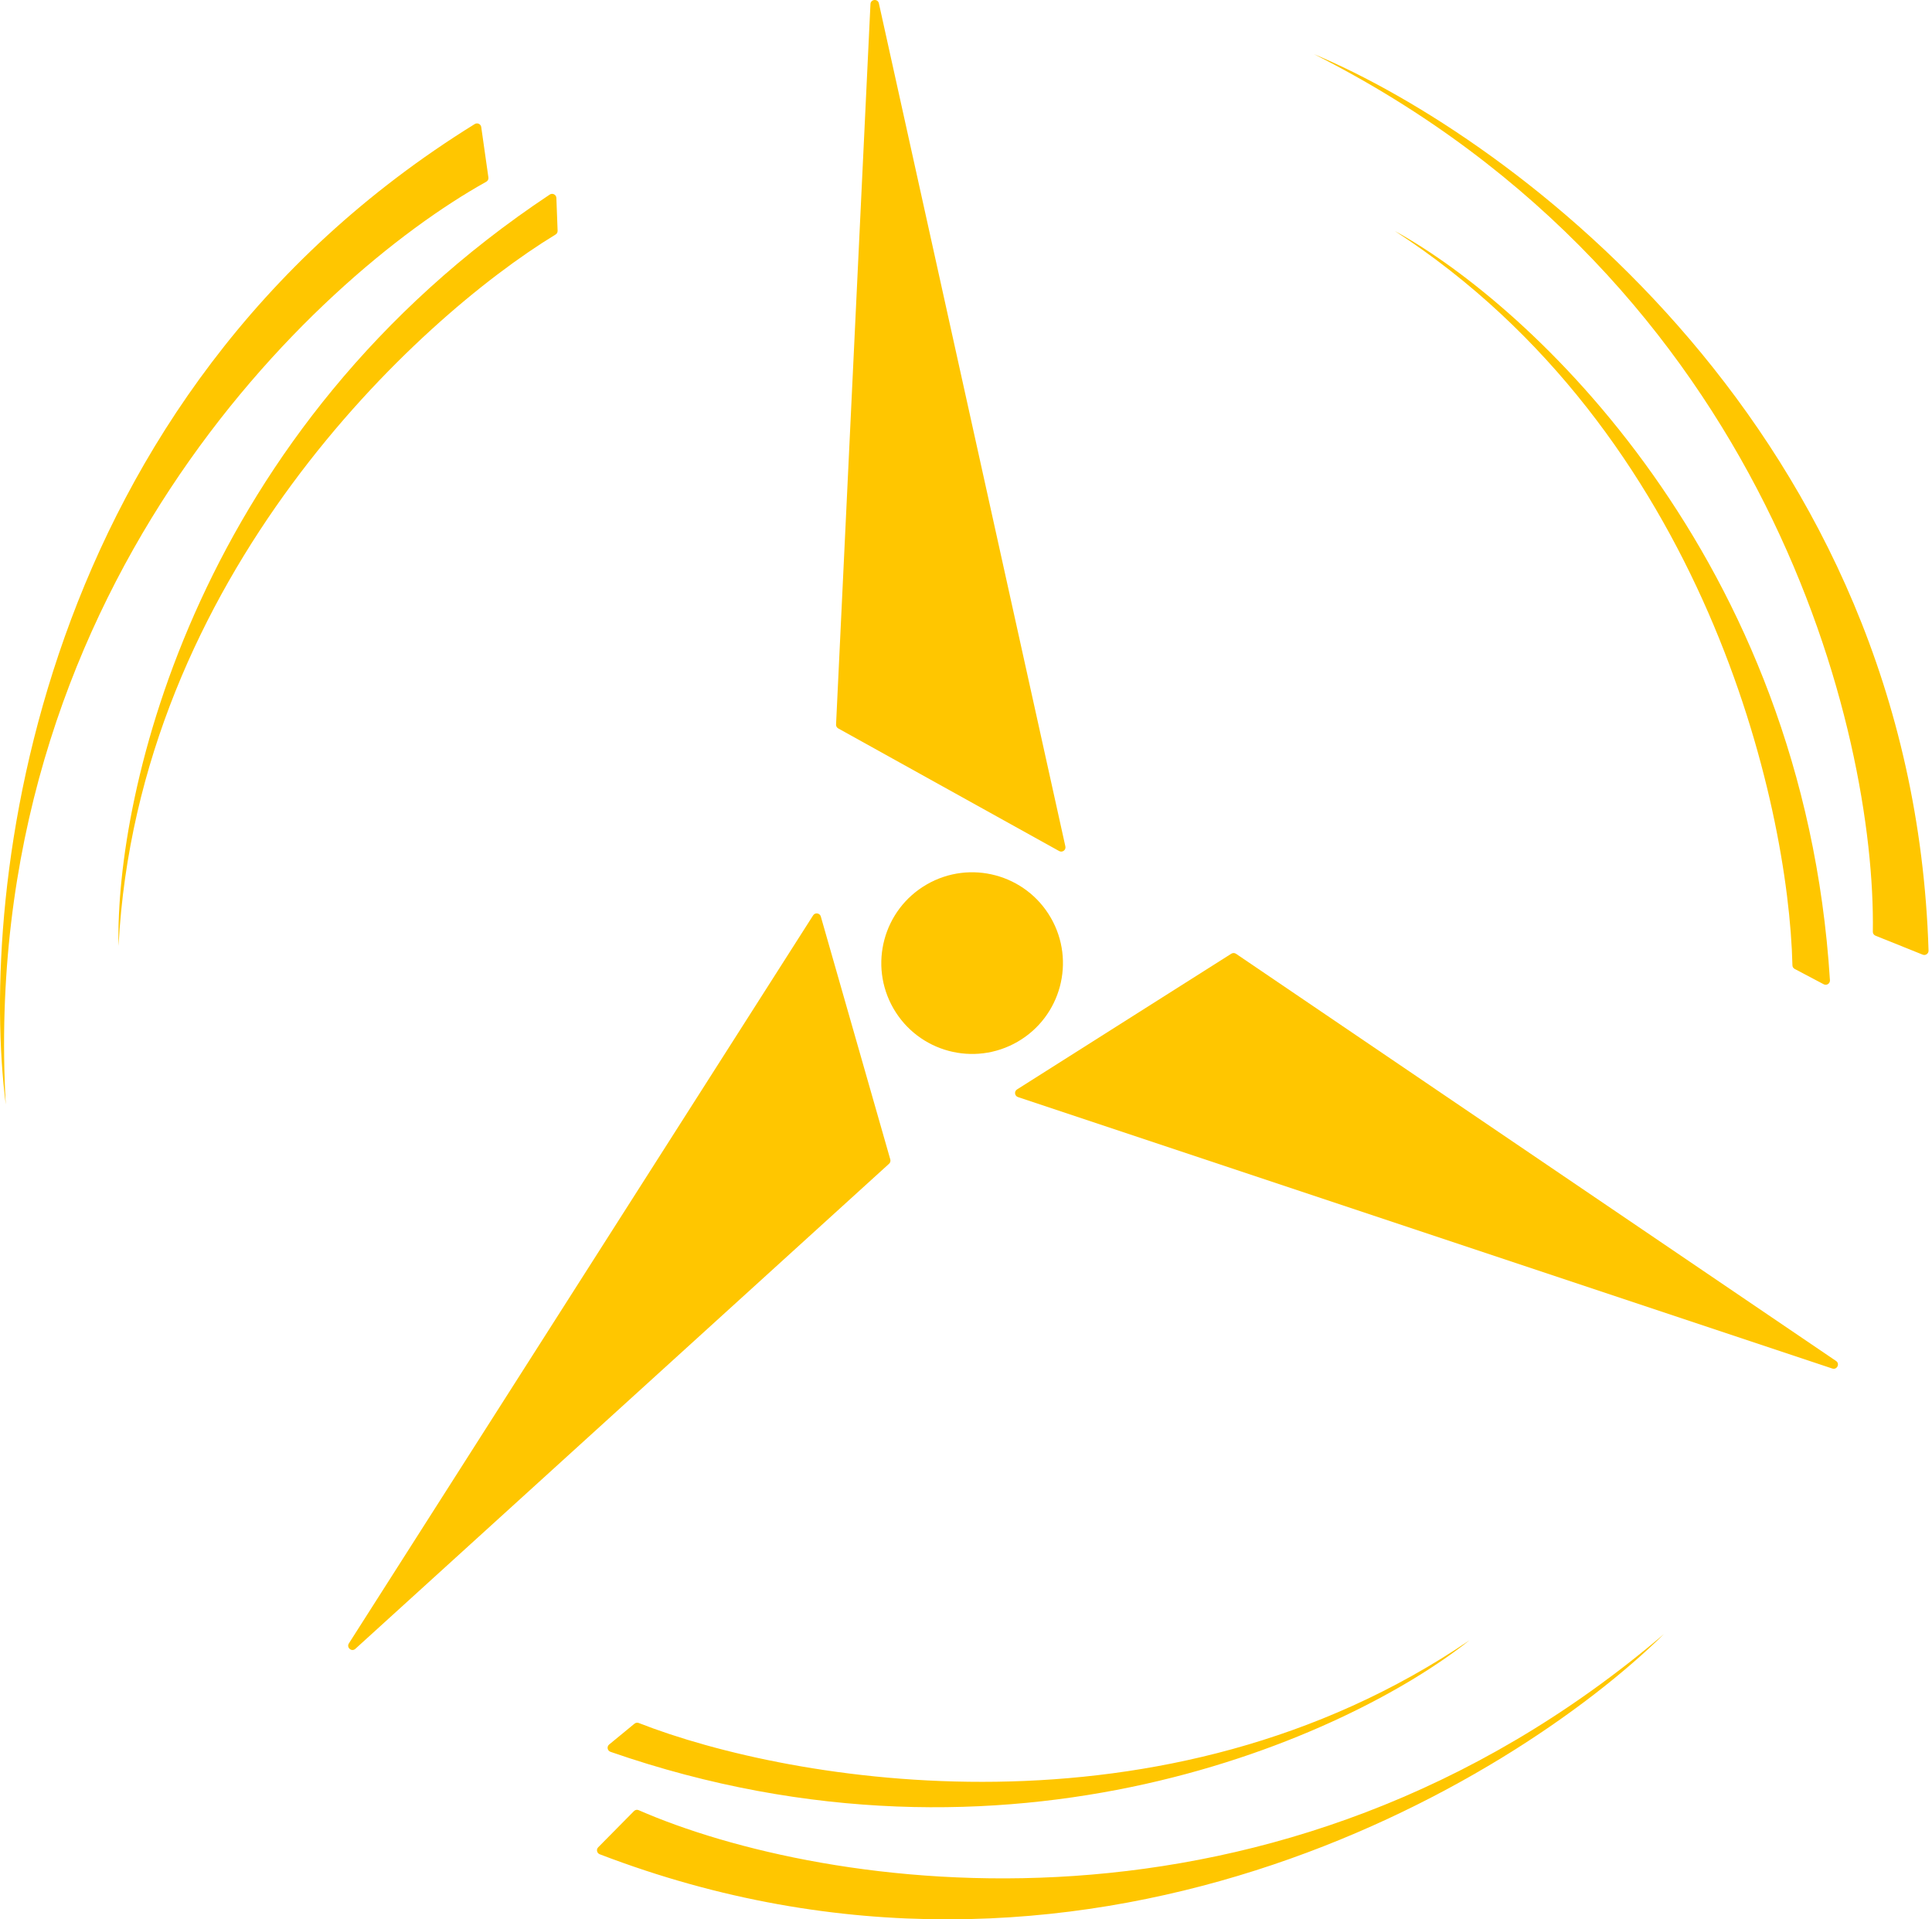 <svg width="151" height="150" viewBox="0 0 151 150" fill="none" xmlns="http://www.w3.org/2000/svg">
<path d="M68.033 0.317L65.344 56.62C65.338 56.747 65.404 56.866 65.514 56.927L82.781 66.512C83.031 66.651 83.329 66.429 83.267 66.149L68.691 0.261C68.607 -0.118 68.052 -0.071 68.033 0.317Z" fill="#FFC600"/>
<path d="M143.501 106.362L96.603 74.539C96.494 74.464 96.35 74.462 96.238 74.533L79.489 85.141C79.252 85.291 79.296 85.649 79.562 85.738L143.208 106.953C143.575 107.076 143.821 106.579 143.501 106.362Z" fill="#FFC600"/>
<path d="M27.773 128.86L69.487 90.95C69.581 90.865 69.618 90.733 69.583 90.612L64.152 71.625C64.073 71.349 63.705 71.296 63.551 71.538L27.268 128.434C27.059 128.762 27.485 129.121 27.773 128.86Z" fill="#FFC600"/>
<path d="M82.126 71.72C84.086 75.115 82.923 79.457 79.528 81.417C76.133 83.377 71.792 82.213 69.832 78.819C67.872 75.424 69.035 71.082 72.43 69.122C75.825 67.162 80.166 68.325 82.126 71.72Z" fill="#FFC600"/>
<path d="M38.172 13.865L37.612 9.928C37.578 9.691 37.308 9.569 37.105 9.695C2.682 31.015 -1.685 69.62 0.452 86.322C-1.776 46.572 24.434 21.765 38.009 14.201C38.13 14.133 38.191 14.002 38.172 13.865Z" fill="#FFC600"/>
<path d="M43.581 18.032L43.485 15.468C43.475 15.209 43.182 15.063 42.967 15.206C15.379 33.525 8.995 61.944 9.264 73.927C10.781 45.132 32.563 24.939 43.426 18.326C43.529 18.263 43.586 18.153 43.581 18.032Z" fill="#FFC600"/>
<path d="M49.548 141.541L46.753 144.37C46.584 144.54 46.651 144.829 46.874 144.914C84.682 159.407 118.053 139.513 130.053 127.702C99.763 153.538 64.152 147.692 49.913 141.467C49.786 141.411 49.645 141.442 49.548 141.541Z" fill="#FFC600"/>
<path d="M49.59 134.709L47.608 136.338C47.408 136.502 47.469 136.823 47.714 136.908C78.995 147.778 105.48 135.656 114.855 128.188C91.017 144.411 61.758 139.298 49.919 134.654C49.806 134.61 49.684 134.632 49.59 134.709Z" fill="#FFC600"/>
<path d="M146.585 73.126L150.275 74.609C150.497 74.699 150.738 74.526 150.73 74.287C149.478 33.816 118.228 10.731 102.696 4.231C138.234 22.176 146.612 57.279 146.376 72.817C146.373 72.956 146.457 73.074 146.585 73.126Z" fill="#FFC600"/>
<path d="M140.269 75.725L142.538 76.923C142.767 77.044 143.039 76.864 143.023 76.605C140.953 43.553 119.533 23.816 109.021 18.057C133.199 33.768 139.797 62.729 140.092 75.443C140.094 75.564 140.162 75.668 140.269 75.725Z" fill="#FFC600"/>
</svg>
